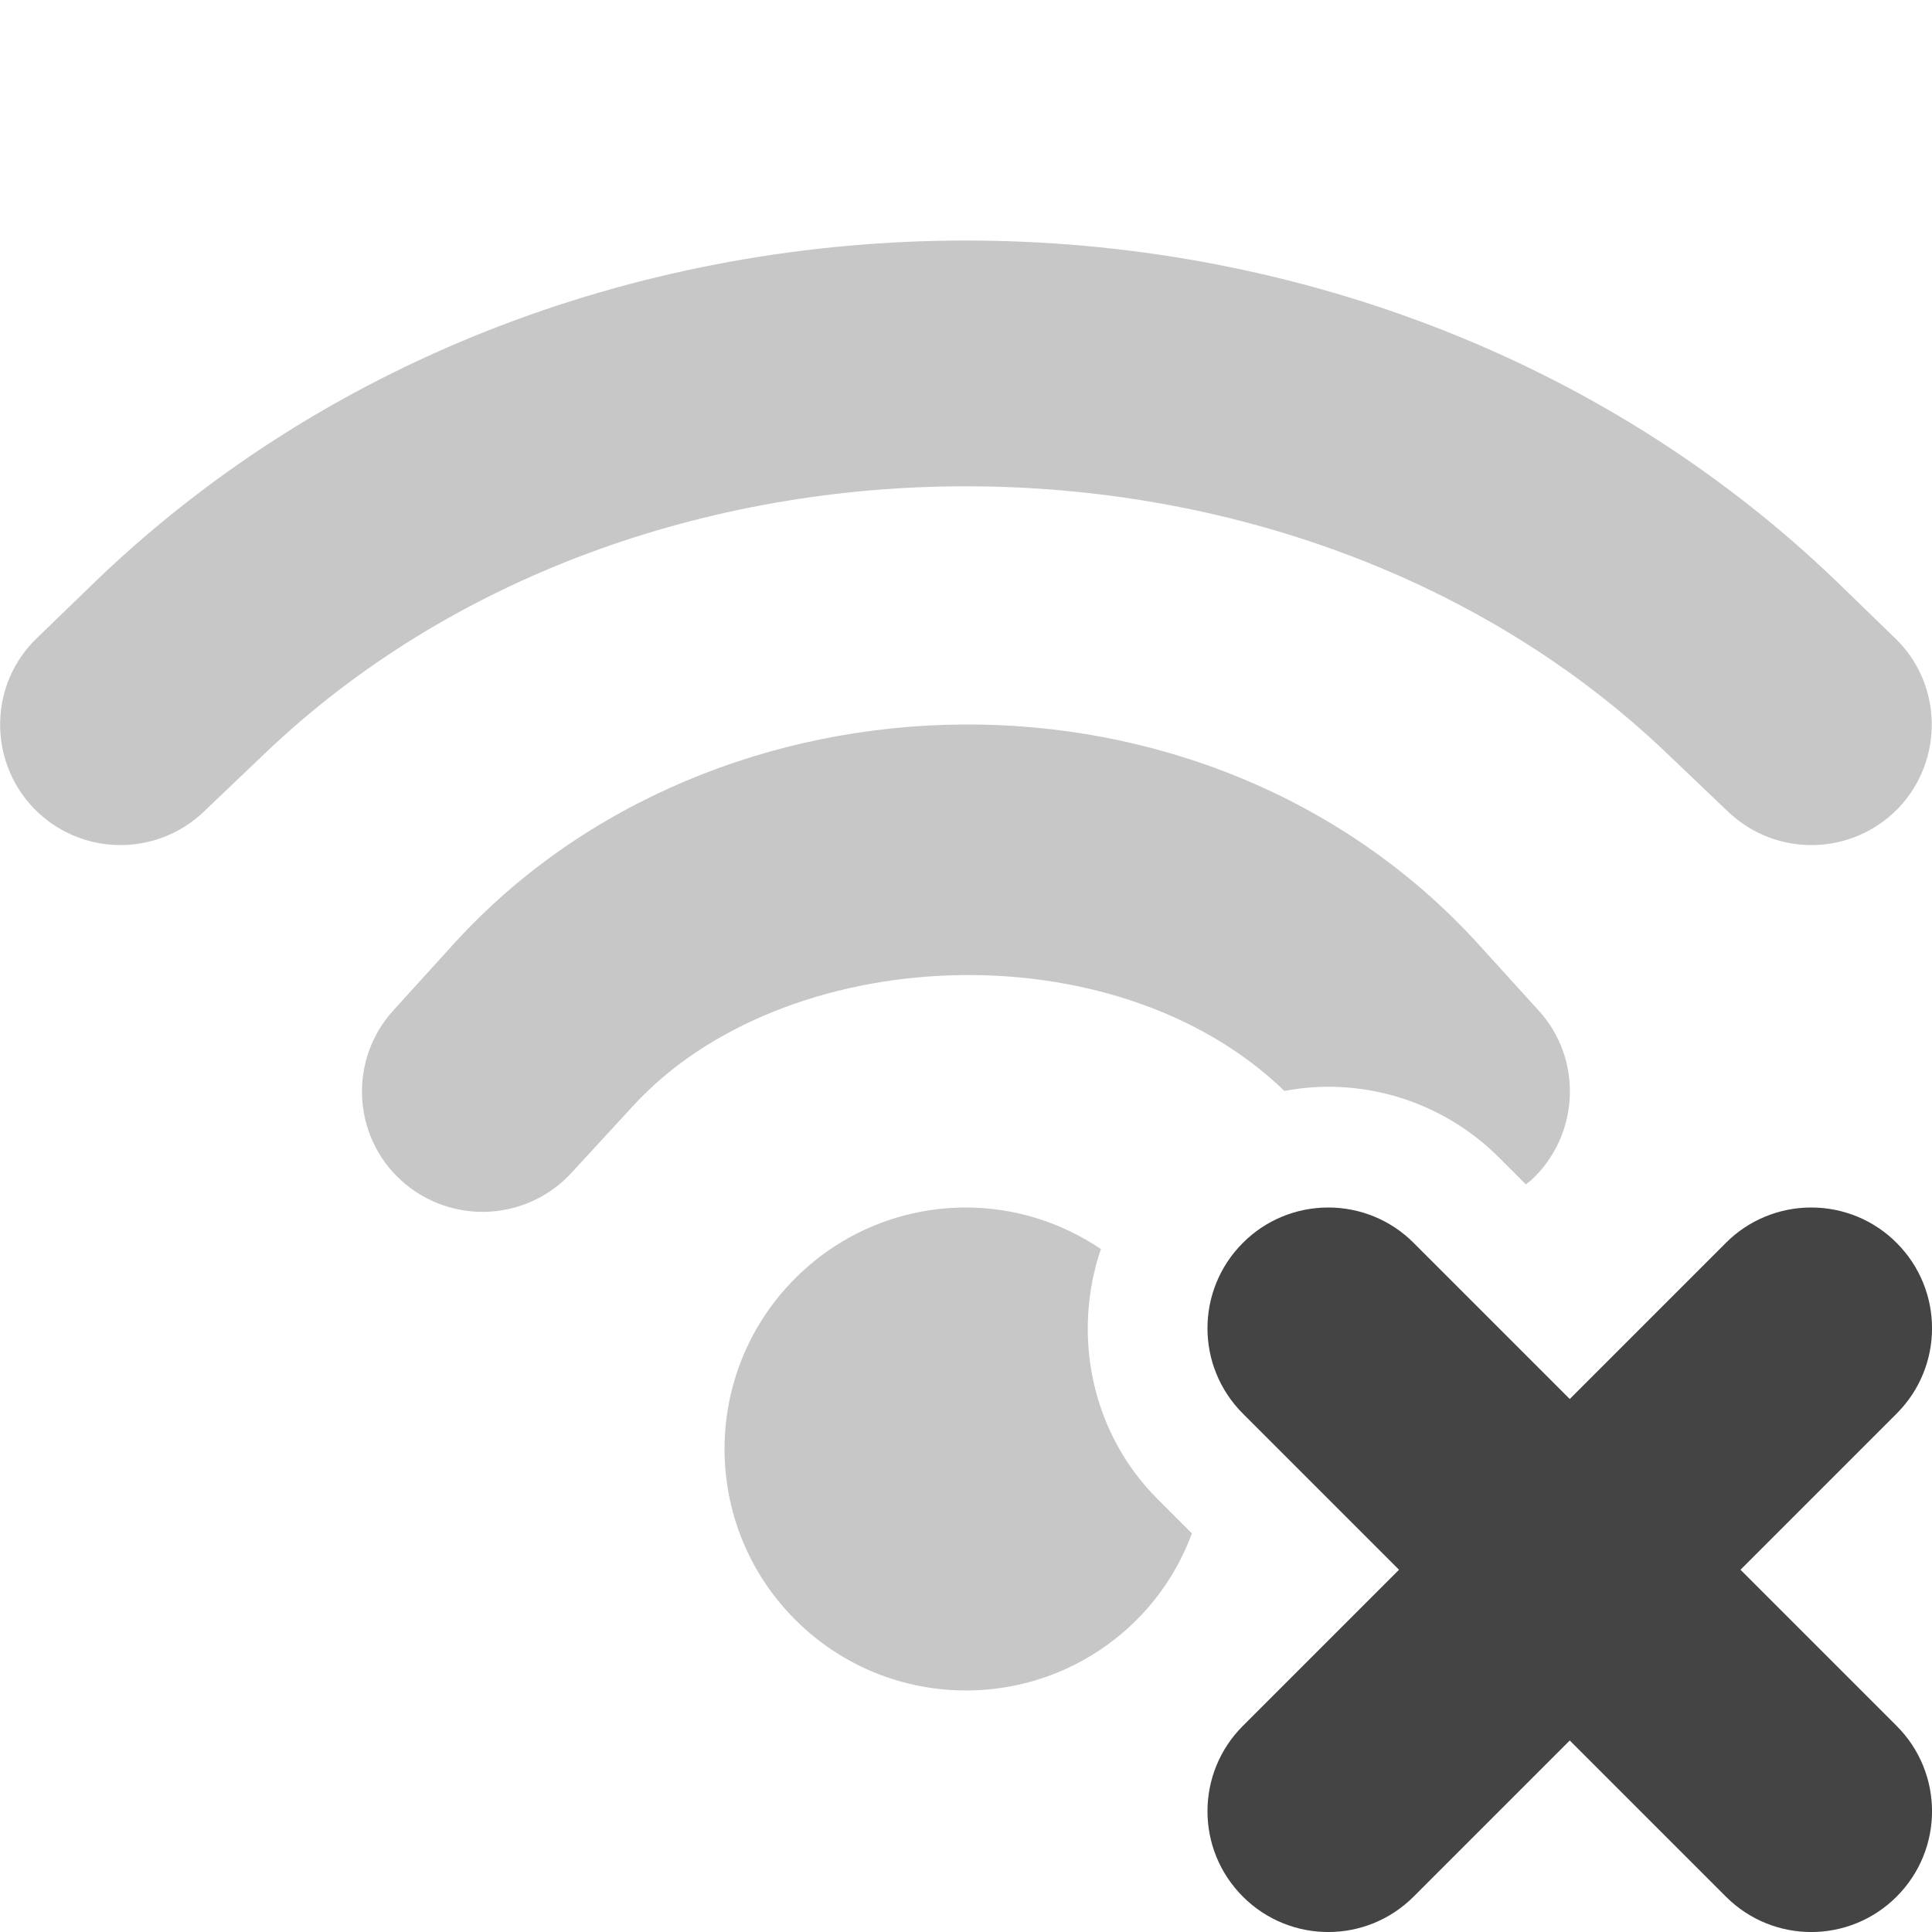 <?xml version="1.0" encoding="UTF-8" standalone="no"?>
<svg
   height="16px"
   viewBox="0 0 16 16"
   width="16px"
   version="1.1"
   id="svg8"
   sodipodi:docname="network-wireless-offline-symbolic.svg"
   inkscape:version="1.2.1 (9c6d41e410, 2022-07-14)"
   xmlns:inkscape="http://www.inkscape.org/namespaces/inkscape"
   xmlns:sodipodi="http://sodipodi.sourceforge.net/DTD/sodipodi-0.dtd"
   xmlns="http://www.w3.org/2000/svg"
   xmlns:svg="http://www.w3.org/2000/svg">
  <defs
     id="defs12" />
  <sodipodi:namedview
     id="namedview10"
     pagecolor="#ffffff"
     bordercolor="#000000"
     borderopacity="0.25"
     inkscape:showpageshadow="2"
     inkscape:pageopacity="0.0"
     inkscape:pagecheckerboard="0"
     inkscape:deskcolor="#d1d1d1"
     showgrid="false"
     inkscape:zoom="64.1875"
     inkscape:cx="7.9922103"
     inkscape:cy="8.0155794"
     inkscape:current-layer="svg8" />
  <path
     d="m 8,1.992 c -2.617,0 -5.238,0.934 -7.195,2.809 L 0.309,5.281 C -0.09,5.66 -0.102,6.293 0.277,6.691 0.66,7.09 1.293,7.102 1.691,6.719 l 0.5,-0.477 c 3.086,-2.953 8.531,-2.953 11.617,0 l 0.5,0.477 c 0.398,0.383 1.031,0.371 1.414,-0.027 0.379,-0.398 0.367,-1.031 -0.031,-1.41 L 15.195,4.801 C 13.238,2.926 10.617,1.992 8,1.992 Z M 7.969,6 C 6.398,6.012 4.84,6.629 3.762,7.812 l -0.5,0.551 c -0.375,0.406 -0.348,1.043 0.062,1.414 0.41,0.371 1.043,0.34 1.414,-0.07 l 0.5,-0.543 C 6.48,7.801 9.23,7.672 10.637,9.035 10.758,9.012 10.879,9 11,9 c 0.531,0 1.039,0.211 1.414,0.586 l 0.223,0.223 c 0.012,-0.012 0.023,-0.02 0.039,-0.031 0.406,-0.371 0.438,-1.008 0.062,-1.414 l -0.5,-0.551 C 11.113,6.582 9.535,5.988 7.969,6 Z M 8,10 c -0.512,0 -1.023,0.195 -1.414,0.586 -0.781,0.781 -0.781,2.047 0,2.828 0.781,0.781 2.047,0.781 2.828,0 C 9.625,13.203 9.773,12.961 9.871,12.699 L 9.586,12.414 C 9.031,11.859 8.879,11.047 9.117,10.344 8.781,10.117 8.391,10 8,10 Z m 0,0"
     fill-opacity="0.349"
     id="path2"
     style="fill:#444444;fill-opacity:1;opacity:0.3" />
  <path
     d="m 11,10 c -0.266,0 -0.52,0.105 -0.707,0.293 -0.391,0.391 -0.391,1.023 0,1.414 L 11.586,13 10.293,14.293 c -0.391,0.391 -0.391,1.023 0,1.414 0.391,0.391 1.023,0.391 1.414,0 L 13,14.414 l 1.293,1.293 c 0.391,0.391 1.023,0.391 1.414,0 0.391,-0.391 0.391,-1.023 0,-1.414 L 14.414,13 15.707,11.707 c 0.391,-0.391 0.391,-1.023 0,-1.414 C 15.52,10.105 15.266,10 15,10 c -0.266,0 -0.52,0.105 -0.707,0.293 L 13,11.586 11.707,10.293 C 11.52,10.105 11.266,10 11,10 Z m 0,0"
     id="path4"
     style="fill:#444444;fill-opacity:1" />
</svg>
